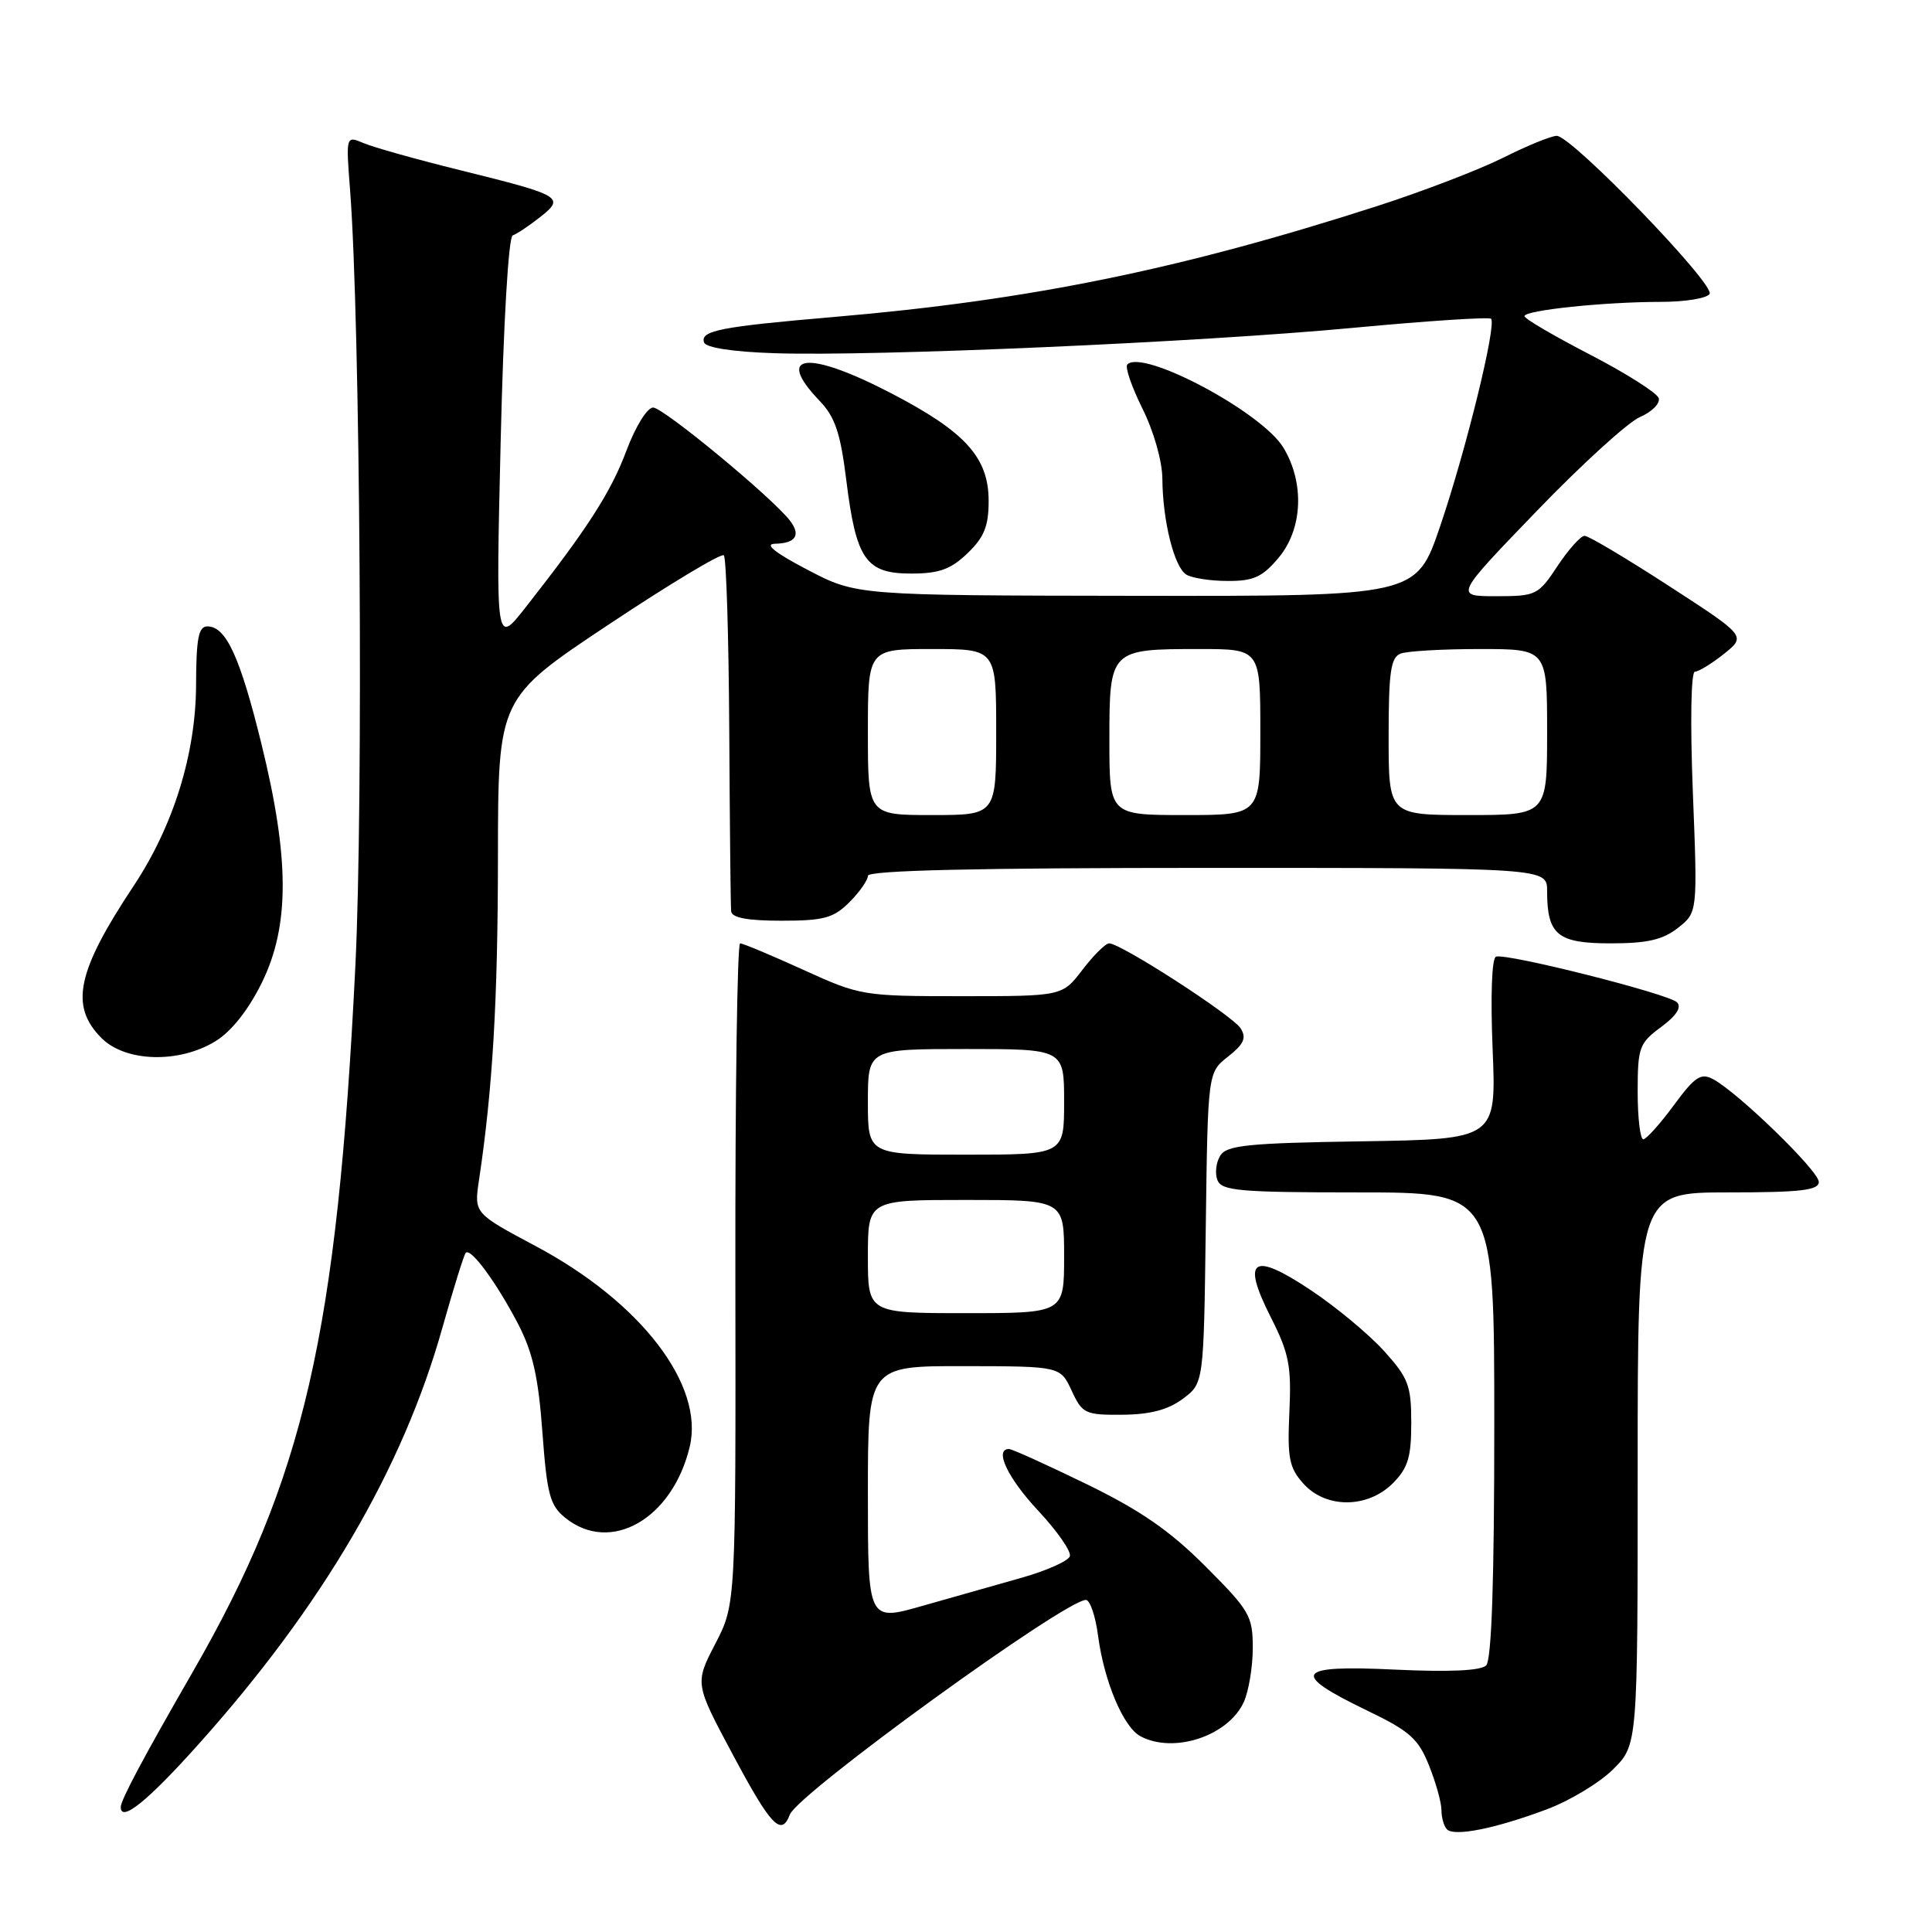 <?xml version="1.0" encoding="UTF-8" standalone="no"?>
<!DOCTYPE svg PUBLIC "-//W3C//DTD SVG 1.1//EN" "http://www.w3.org/Graphics/SVG/1.1/DTD/svg11.dtd" >
<svg xmlns="http://www.w3.org/2000/svg" xmlns:xlink="http://www.w3.org/1999/xlink" version="1.1" viewBox="0 0 256 256">
 <g >
 <path fill="currentColor"
d=" M 204.92 239.76 C 207.99 238.62 211.96 236.22 213.75 234.44 C 217.00 231.20 217.00 231.20 217.00 194.60 C 217.00 158.00 217.00 158.00 229.00 158.00 C 238.59 158.00 241.00 157.72 241.00 156.61 C 241.00 155.15 230.32 144.78 227.00 143.00 C 225.37 142.13 224.59 142.65 221.79 146.45 C 219.98 148.91 218.16 150.94 217.75 150.96 C 217.34 150.98 217.00 148.16 217.00 144.69 C 217.00 138.79 217.20 138.23 220.10 136.09 C 222.13 134.59 222.86 133.46 222.21 132.81 C 221.09 131.69 199.67 126.28 198.23 126.76 C 197.67 126.94 197.49 131.94 197.78 139.01 C 198.27 150.95 198.27 150.95 180.49 151.23 C 165.42 151.46 162.56 151.75 161.70 153.11 C 161.14 154.00 160.96 155.46 161.31 156.36 C 161.86 157.79 164.20 158.00 179.97 158.00 C 198.00 158.00 198.00 158.00 198.00 188.80 C 198.00 209.45 197.65 219.95 196.92 220.68 C 196.22 221.38 192.03 221.57 184.79 221.23 C 171.61 220.60 170.88 221.70 181.16 226.66 C 186.79 229.37 187.94 230.39 189.35 233.93 C 190.26 236.19 191.00 238.86 191.00 239.85 C 191.00 240.85 191.33 242.00 191.73 242.40 C 192.72 243.38 198.10 242.31 204.92 239.76 Z  M 104.66 240.44 C 105.73 237.65 141.12 212.00 143.89 212.00 C 144.43 212.00 145.16 214.14 145.50 216.75 C 146.30 222.79 148.85 228.85 151.11 230.06 C 155.53 232.42 162.75 230.03 164.81 225.53 C 165.46 224.09 166.00 220.86 166.00 218.36 C 166.00 214.12 165.58 213.40 159.72 207.54 C 155.00 202.81 151.10 200.12 143.93 196.63 C 138.69 194.08 134.09 192.00 133.70 192.00 C 131.70 192.00 133.52 195.85 137.57 200.18 C 140.09 202.87 141.97 205.58 141.76 206.21 C 141.55 206.84 138.71 208.11 135.44 209.04 C 132.17 209.96 126.24 211.65 122.25 212.78 C 115.00 214.85 115.00 214.85 115.00 197.92 C 115.00 181.00 115.00 181.00 127.75 181.02 C 140.50 181.04 140.50 181.04 142.00 184.27 C 143.41 187.32 143.80 187.50 148.73 187.46 C 152.41 187.43 154.79 186.80 156.73 185.35 C 159.50 183.29 159.50 183.29 159.77 162.70 C 160.04 142.11 160.04 142.11 162.73 140.00 C 164.83 138.34 165.19 137.53 164.39 136.26 C 163.33 134.57 148.52 125.00 146.97 125.00 C 146.49 125.00 144.90 126.58 143.43 128.50 C 140.76 132.00 140.76 132.00 127.44 132.00 C 114.34 132.00 113.98 131.94 106.43 128.50 C 102.21 126.58 98.44 125.00 98.07 125.00 C 97.69 125.00 97.41 144.70 97.44 168.78 C 97.50 212.56 97.50 212.56 94.78 217.81 C 92.06 223.07 92.06 223.07 97.12 232.53 C 102.16 241.97 103.53 243.40 104.66 240.44 Z  M 26.29 231.14 C 42.71 212.81 53.36 194.63 58.60 176.00 C 60.07 170.78 61.47 166.28 61.71 166.01 C 62.36 165.28 65.75 169.89 68.63 175.39 C 70.59 179.16 71.34 182.48 71.87 189.76 C 72.48 198.01 72.86 199.47 74.89 201.11 C 80.89 205.97 89.09 201.29 91.39 191.71 C 93.35 183.52 84.93 172.54 70.97 165.11 C 62.81 160.76 62.81 160.76 63.47 156.37 C 65.28 144.27 65.97 132.61 65.98 113.50 C 66.00 92.50 66.00 92.50 80.66 82.75 C 88.73 77.38 95.59 73.26 95.91 73.58 C 96.24 73.90 96.56 84.37 96.63 96.83 C 96.70 109.30 96.81 120.06 96.88 120.75 C 96.96 121.61 99.04 122.00 103.55 122.00 C 109.16 122.00 110.44 121.65 112.55 119.55 C 113.90 118.20 115.00 116.62 115.00 116.05 C 115.00 115.33 129.36 115.00 160.00 115.00 C 205.00 115.00 205.00 115.00 205.00 118.07 C 205.00 123.87 206.37 125.00 213.40 125.00 C 218.27 125.00 220.33 124.53 222.34 122.95 C 224.94 120.90 224.94 120.90 224.31 104.95 C 223.95 95.62 224.06 89.00 224.59 89.00 C 225.09 88.99 226.82 87.93 228.44 86.64 C 231.38 84.28 231.38 84.28 221.14 77.64 C 215.51 73.99 210.49 71.00 209.97 71.00 C 209.45 71.00 207.84 72.80 206.38 75.00 C 203.83 78.86 203.54 79.00 198.24 79.00 C 192.74 79.00 192.74 79.00 203.59 67.75 C 209.55 61.56 215.72 55.94 217.30 55.26 C 218.88 54.58 220.00 53.46 219.79 52.76 C 219.58 52.07 215.49 49.48 210.71 47.00 C 205.92 44.52 202.00 42.23 202.00 41.89 C 202.00 41.11 212.61 40.00 220.09 40.00 C 223.27 40.00 226.17 39.53 226.53 38.95 C 227.30 37.71 208.25 18.00 206.28 18.00 C 205.55 18.00 202.37 19.30 199.22 20.88 C 196.07 22.46 188.55 25.35 182.50 27.30 C 156.42 35.70 136.48 39.78 110.50 42.00 C 95.46 43.29 92.77 43.81 93.29 45.37 C 93.52 46.07 97.09 46.62 102.58 46.80 C 115.72 47.25 158.87 45.36 179.30 43.44 C 189.09 42.52 197.31 41.98 197.57 42.24 C 198.34 43.01 194.24 59.71 190.82 69.75 C 187.67 79.00 187.67 79.00 150.59 78.95 C 113.50 78.90 113.50 78.90 107.00 75.50 C 102.66 73.23 101.23 72.08 102.69 72.05 C 105.46 71.99 106.15 70.90 104.66 68.97 C 102.29 65.90 87.89 54.00 86.54 54.00 C 85.76 54.00 84.21 56.51 83.01 59.70 C 80.95 65.22 77.84 70.05 69.63 80.50 C 65.70 85.50 65.70 85.50 66.34 58.50 C 66.71 42.75 67.38 31.37 67.94 31.19 C 68.47 31.01 70.09 29.93 71.55 28.78 C 74.90 26.14 74.49 25.90 60.97 22.55 C 55.21 21.13 49.45 19.51 48.17 18.96 C 45.83 17.97 45.83 17.97 46.39 25.23 C 47.73 42.62 48.16 106.20 47.09 127.95 C 44.68 176.87 40.29 195.92 25.56 221.50 C 18.96 232.96 16.00 238.52 16.00 239.45 C 16.00 241.53 19.58 238.64 26.29 231.14 Z  M 184.55 196.55 C 186.56 194.53 187.00 193.10 187.00 188.55 C 187.00 183.59 186.62 182.59 183.40 179.02 C 181.41 176.82 177.06 173.20 173.73 170.98 C 165.96 165.79 164.46 166.78 168.38 174.53 C 170.81 179.32 171.13 180.99 170.85 187.10 C 170.57 193.18 170.82 194.48 172.69 196.57 C 175.66 199.91 181.20 199.89 184.55 196.55 Z  M 28.58 137.95 C 30.68 136.65 32.93 133.80 34.70 130.20 C 38.40 122.66 38.38 113.75 34.63 98.52 C 31.80 87.02 29.95 83.00 27.48 83.00 C 26.30 83.00 26.00 84.59 25.98 90.75 C 25.95 99.87 22.98 109.45 17.70 117.40 C 10.18 128.72 9.21 133.30 13.45 137.55 C 16.65 140.75 23.75 140.93 28.58 137.95 Z  M 169.41 73.92 C 172.62 70.10 172.89 63.97 170.04 59.29 C 167.17 54.59 151.45 46.22 149.38 48.29 C 149.04 48.62 149.95 51.26 151.38 54.14 C 152.88 57.15 154.01 61.12 154.02 63.45 C 154.06 68.99 155.58 75.12 157.18 76.13 C 157.90 76.59 160.37 76.98 162.66 76.98 C 166.09 77.00 167.28 76.46 169.41 73.92 Z  M 128.20 73.31 C 130.40 71.20 131.00 69.73 131.00 66.39 C 131.00 60.62 127.93 57.23 118.11 52.12 C 107.04 46.36 102.57 46.81 108.58 53.09 C 110.65 55.25 111.36 57.34 112.14 63.64 C 113.44 74.14 114.73 76.00 120.72 76.00 C 124.43 76.00 125.97 75.45 128.20 73.31 Z  M 115.00 166.50 C 115.00 159.00 115.00 159.00 128.00 159.00 C 141.00 159.00 141.00 159.00 141.00 166.50 C 141.00 174.00 141.00 174.00 128.00 174.00 C 115.00 174.00 115.00 174.00 115.00 166.50 Z  M 115.00 146.00 C 115.00 139.00 115.00 139.00 128.00 139.00 C 141.00 139.00 141.00 139.00 141.00 146.00 C 141.00 153.00 141.00 153.00 128.00 153.00 C 115.00 153.00 115.00 153.00 115.00 146.00 Z  M 115.00 97.00 C 115.00 86.00 115.00 86.00 123.50 86.00 C 132.00 86.00 132.00 86.00 132.00 97.00 C 132.00 108.00 132.00 108.00 123.50 108.00 C 115.00 108.00 115.00 108.00 115.00 97.00 Z  M 147.00 98.04 C 147.00 86.08 147.08 86.00 158.93 86.00 C 167.00 86.00 167.00 86.00 167.00 97.00 C 167.00 108.00 167.00 108.00 157.00 108.00 C 147.00 108.00 147.00 108.00 147.00 98.04 Z  M 184.00 97.61 C 184.00 89.05 184.28 87.11 185.58 86.61 C 186.45 86.27 191.18 86.00 196.08 86.00 C 205.00 86.00 205.00 86.00 205.00 97.00 C 205.00 108.00 205.00 108.00 194.50 108.00 C 184.00 108.00 184.00 108.00 184.00 97.61 Z "/>
</g>
</svg>